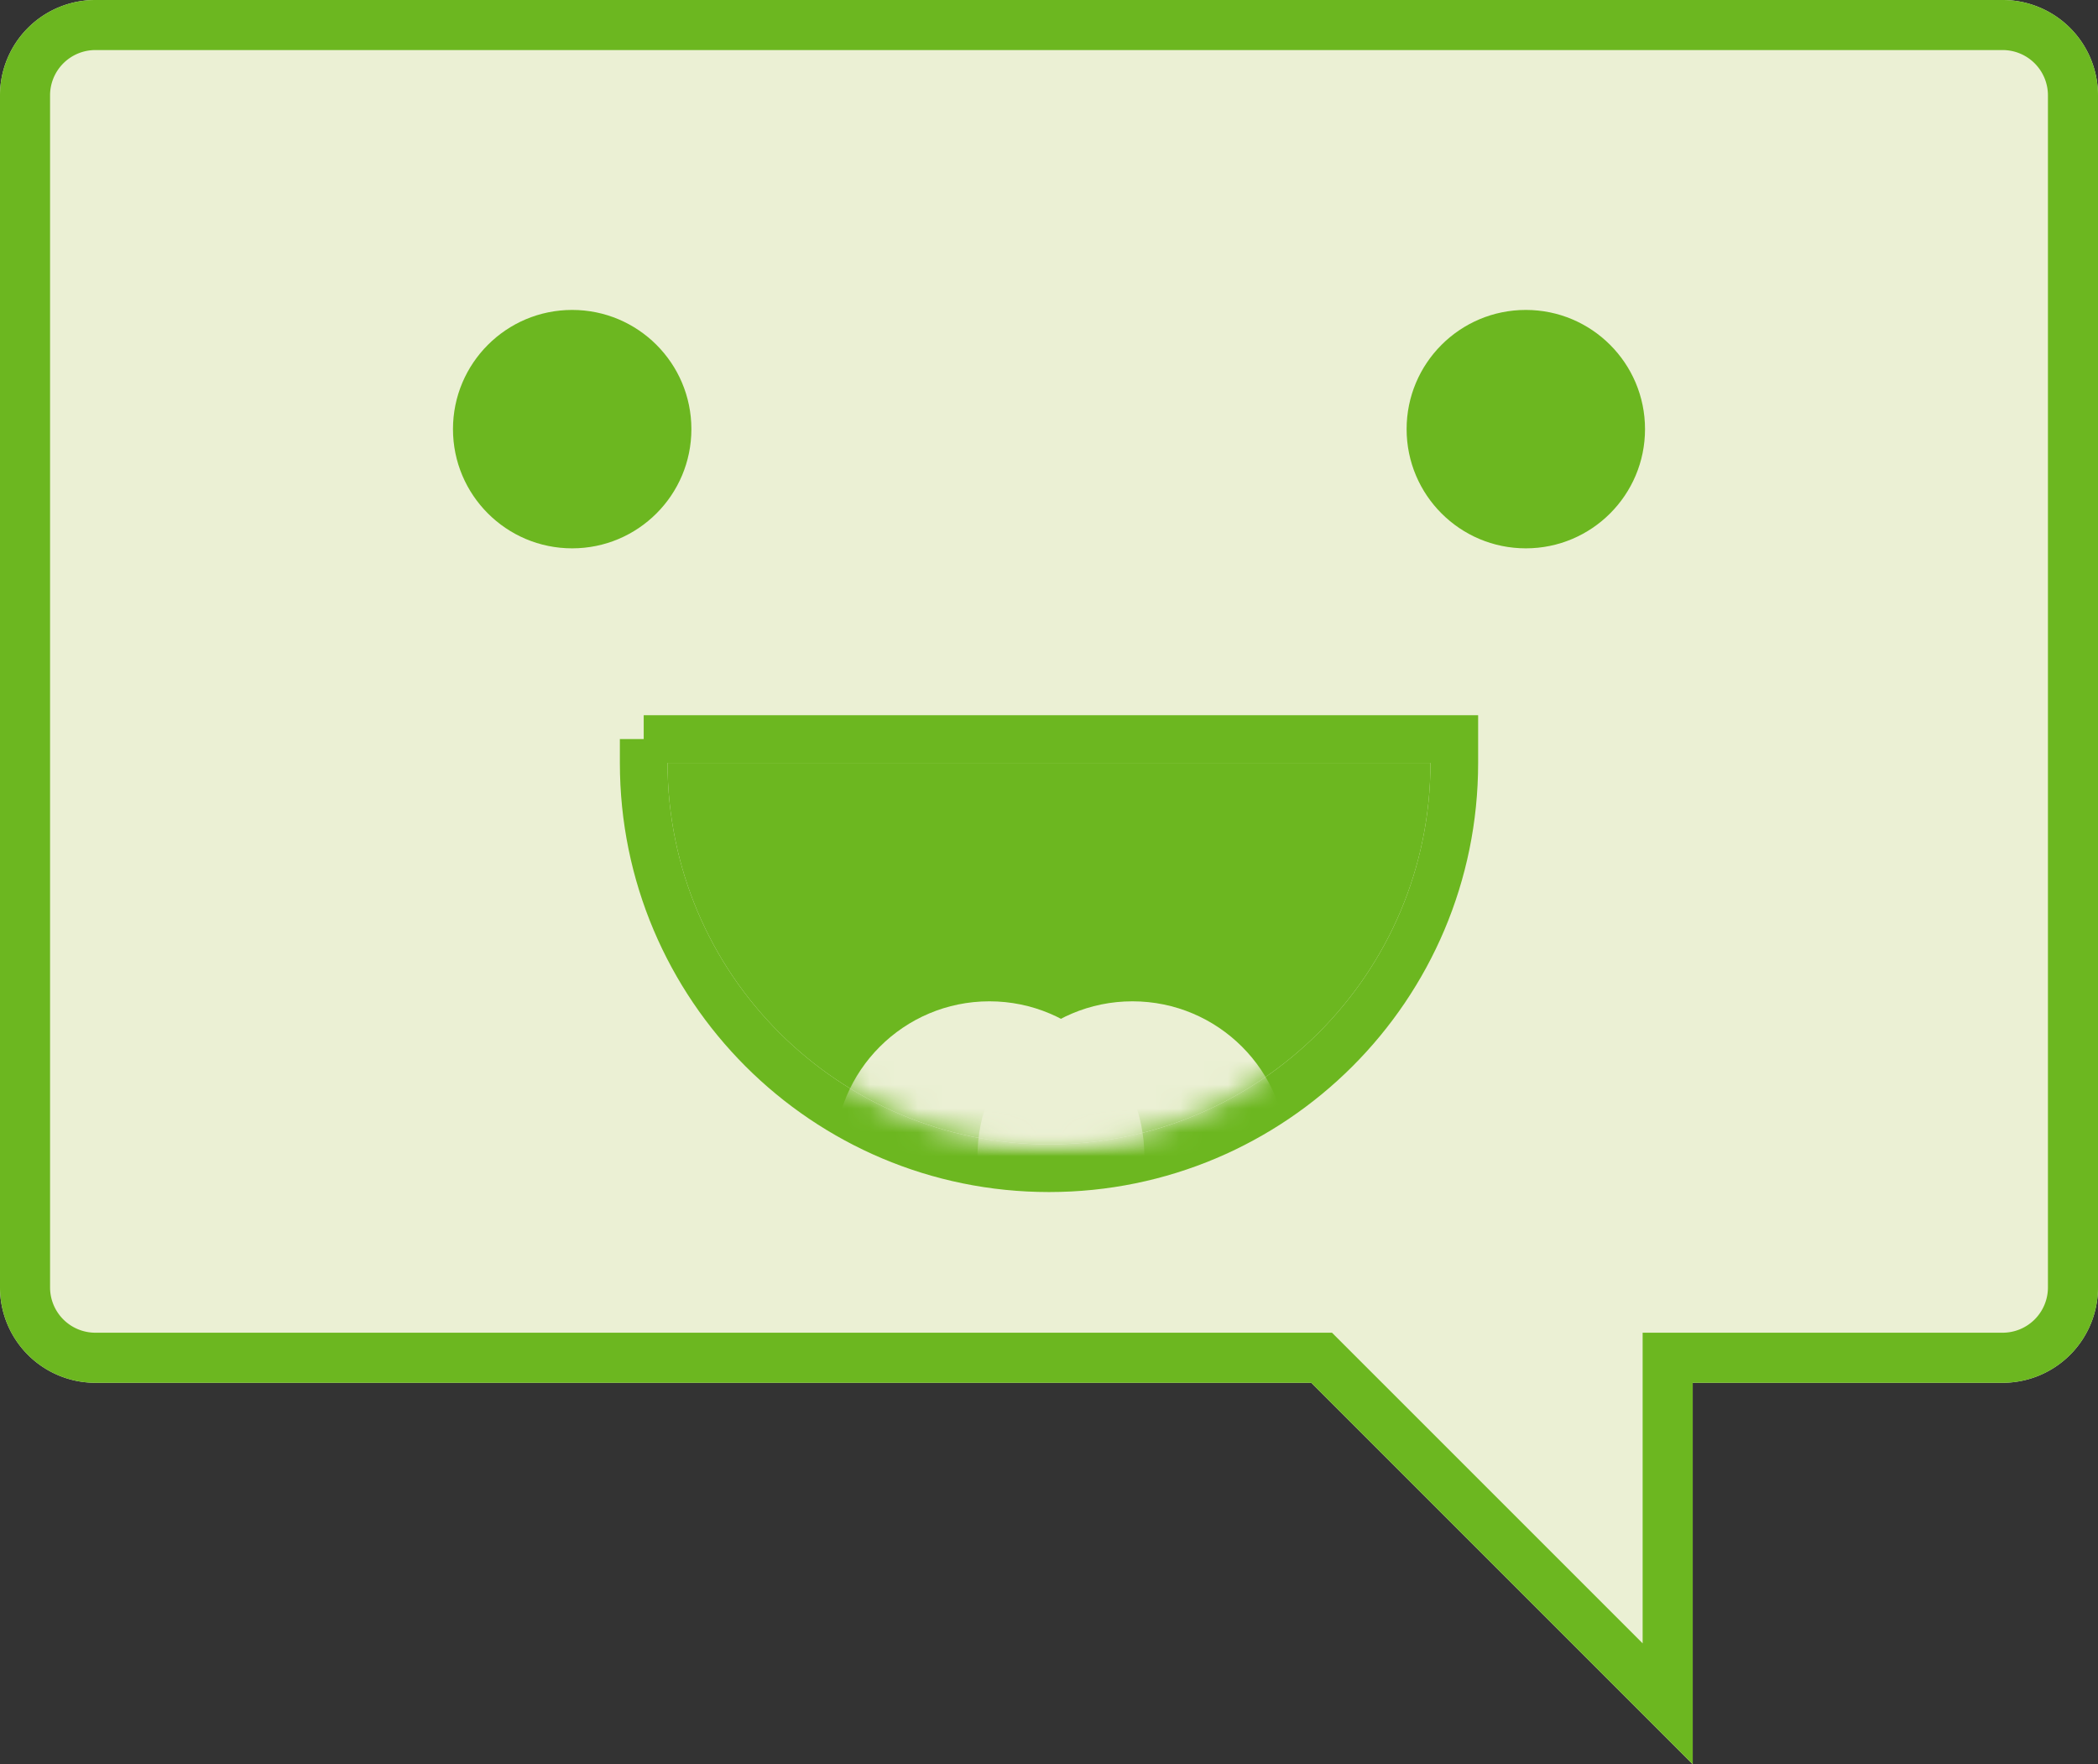 <svg xmlns="http://www.w3.org/2000/svg" xmlns:xlink="http://www.w3.org/1999/xlink" width="88" height="74" viewBox="0 0 88 74">
    <rect x="0" y="0" width="88" height="74" fill="#333333" stroke="none"/>
    <defs>
        <path id="a" d="M71 58h13a4 4 0 0 0 4-4V4a4 4 0 0 0-4-4H4a4 4 0 0 0-4 4v50a4 4 0 0 0 4 4h51l16 16V58z"/>
        <path id="b" d="M28 32c0 8.837 7.163 16 16 16s16-7.163 16-16H28z"/>
    </defs>
    <g fill="none" fill-rule="evenodd">
        <use fill="#EBF0D4" xlink:href="#a"/>
        <path stroke="#6CB720" stroke-width="2.1" d="M69.95 71.465V56.95H84A2.95 2.95 0 0 0 86.95 54V4A2.95 2.95 0 0 0 84 1.05H4A2.95 2.95 0 0 0 1.05 4v50A2.95 2.95 0 0 0 4 56.95h51.435L69.95 71.465z"/>
        <circle cx="24" cy="18" r="5" fill="#6CB720"/>
        <circle cx="64" cy="18" r="5" fill="#6CB720"/>
        <mask id="c" fill="#fff">
            <use xlink:href="#b"/>
        </mask>
        <use fill="#6CB720" xlink:href="#b"/>
        <path stroke="#6CB720" stroke-width="2" d="M27 31h34v1c0 9.389-7.611 17-17 17s-17-7.611-17-17v-1z"/>
        <circle cx="41.5" cy="48.5" r="6.5" fill="#EBF0D4" mask="url(#c)"/>
        <circle cx="47.5" cy="48.5" r="6.5" fill="#EBF0D4" mask="url(#c)"/>
    </g>
</svg>
